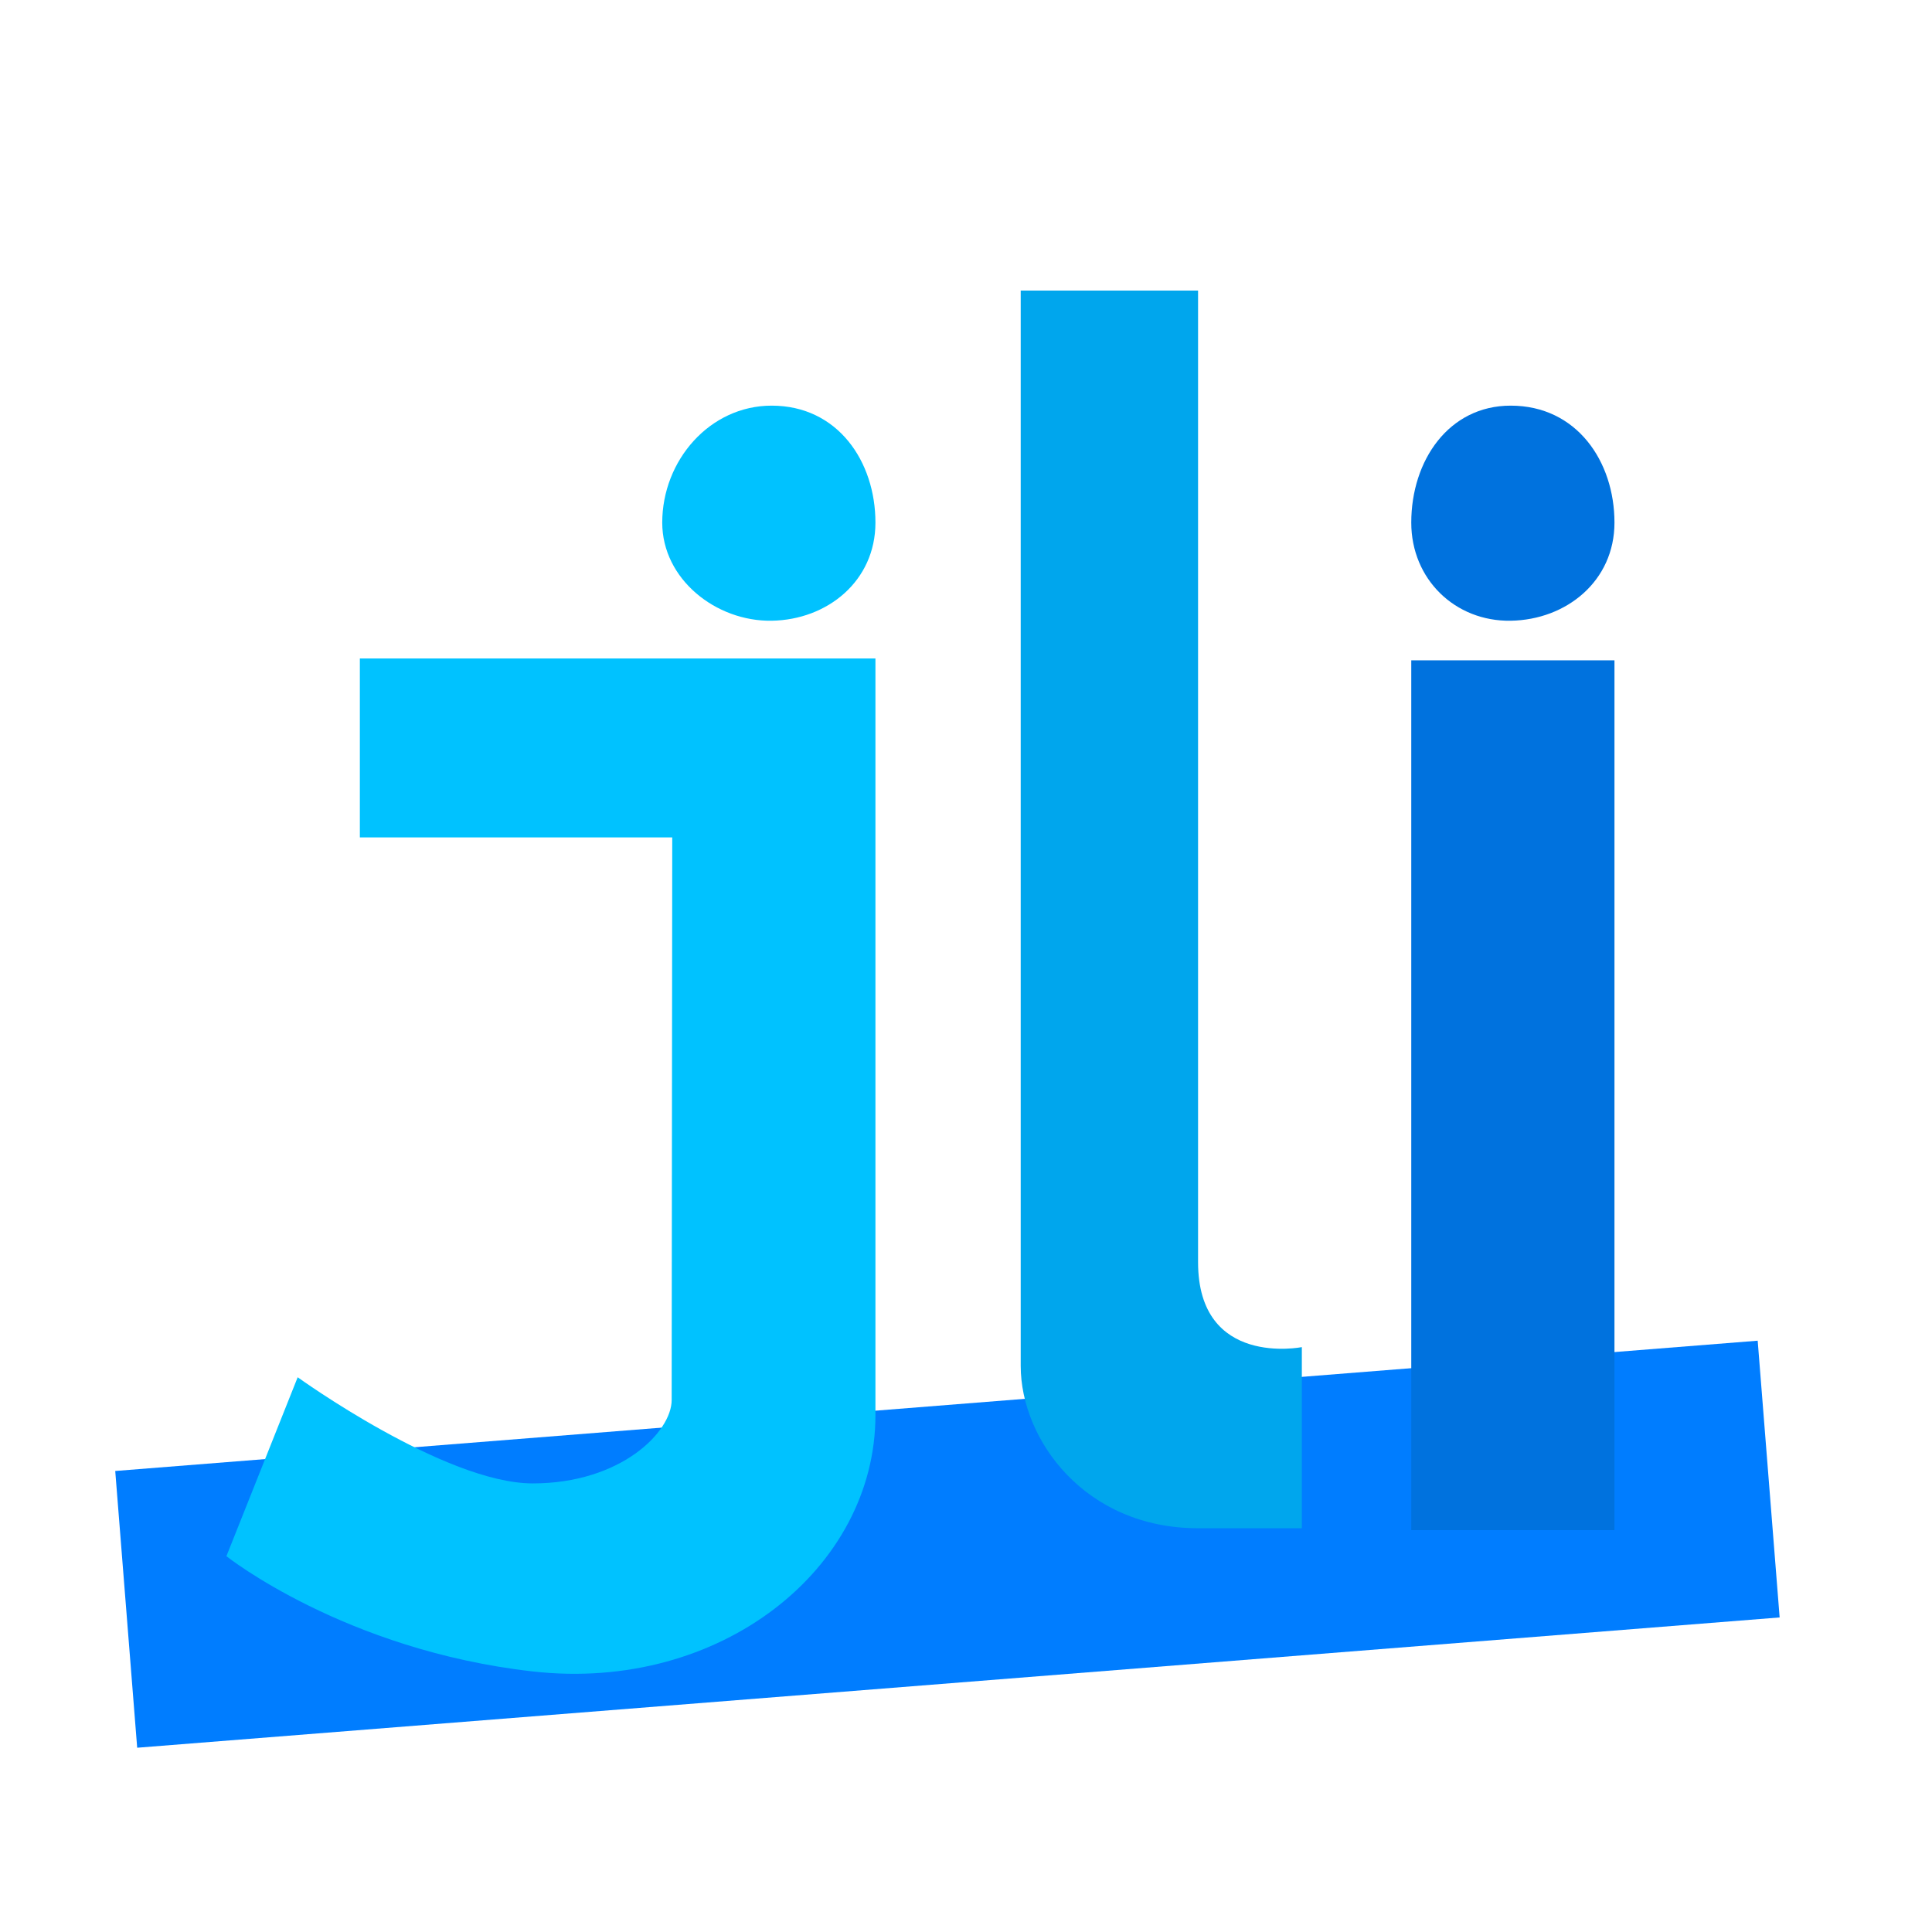 <svg width="512" height="512" viewBox="0 0 512 512" fill="none" xmlns="http://www.w3.org/2000/svg">
<g clip-path="url(#clip0_4_2)">
<g filter="url(#filter0_f_4_2)">
<path d="M465.806 355.298L30.539 389.825L36.356 463.166L471.623 428.639L465.806 355.298Z" fill="#007DFF"/>
</g>
<g filter="url(#filter1_d_4_2)">
<path d="M95.365 217.921V170.5H232V371.033C232 411.622 191.009 444.575 141.178 438.949C91.346 433.322 60 408.407 60 408.407L78.888 360.986C78.888 360.986 117.869 389.117 141.178 389.117C164.486 389.117 178 375.5 178 367C178 358.5 178.15 217.921 178.15 217.921H95.365Z" fill="#00C2FF"/>
<path d="M204.5 103.5C188.061 103.5 175.5 118.061 175.5 134.5C175.5 149.5 189.765 160.733 204.5 160.5C219.235 160.267 232 150 232 134.5C232 118.274 222 103.5 204.5 103.5Z" fill="#00C2FF"/>
</g>
<g filter="url(#filter2_d_4_2)">
<path d="M266.5 358C266.5 232.446 266.5 73 266.5 73H313.5V330.5C313.5 358.5 341 353 341 353V401H313.5C283.5 401 266.5 377.5 266.5 358Z" fill="#00A6ED"/>
</g>
<g filter="url(#filter3_d_4_2)">
<path d="M370 401.5L370 171H423.851L423.85 401.5H370Z" fill="#0072DE"/>
<path d="M396.351 103.5C379.911 103.5 370 118.061 370 134.5C370 149.5 381.615 160.733 396.351 160.5C411.086 160.267 423.851 150 423.851 134.5C423.851 118.274 413.851 103.5 396.351 103.5Z" fill="#0072DE"/>
</g>
</g>
<defs>
<filter id="filter0_f_4_2" x="-44.461" y="280.298" width="591.084" height="257.868" filterUnits="userSpaceOnUse" color-interpolation-filters="sRGB">
<feFlood flood-opacity="0" result="BackgroundImageFix"/>
<feBlend mode="normal" in="SourceGraphic" in2="BackgroundImageFix" result="shape"/>
<feGaussianBlur stdDeviation="37.5" result="effect1_foregroundBlur_4_2"/>
</filter>
<filter id="filter1_d_4_2" x="56" y="103.5" width="180" height="344.077" filterUnits="userSpaceOnUse" color-interpolation-filters="sRGB">
<feFlood flood-opacity="0" result="BackgroundImageFix"/>
<feColorMatrix in="SourceAlpha" type="matrix" values="0 0 0 0 0 0 0 0 0 0 0 0 0 0 0 0 0 0 127 0" result="hardAlpha"/>
<feOffset dy="4"/>
<feGaussianBlur stdDeviation="2"/>
<feComposite in2="hardAlpha" operator="out"/>
<feColorMatrix type="matrix" values="0 0 0 0 0 0 0 0 0 0 0 0 0 0 0 0 0 0 0.25 0"/>
<feBlend mode="normal" in2="BackgroundImageFix" result="effect1_dropShadow_4_2"/>
<feBlend mode="normal" in="SourceGraphic" in2="effect1_dropShadow_4_2" result="shape"/>
</filter>
<filter id="filter2_d_4_2" x="250.5" y="57" width="114.5" height="368" filterUnits="userSpaceOnUse" color-interpolation-filters="sRGB">
<feFlood flood-opacity="0" result="BackgroundImageFix"/>
<feColorMatrix in="SourceAlpha" type="matrix" values="0 0 0 0 0 0 0 0 0 0 0 0 0 0 0 0 0 0 127 0" result="hardAlpha"/>
<feOffset dx="4" dy="4"/>
<feGaussianBlur stdDeviation="10"/>
<feComposite in2="hardAlpha" operator="out"/>
<feColorMatrix type="matrix" values="0 0 0 0 0 0 0 0 0 0 0 0 0 0 0 0 0 0 0.5 0"/>
<feBlend mode="normal" in2="BackgroundImageFix" result="effect1_dropShadow_4_2"/>
<feBlend mode="normal" in="SourceGraphic" in2="effect1_dropShadow_4_2" result="shape"/>
</filter>
<filter id="filter3_d_4_2" x="354" y="87.5" width="93.85" height="338" filterUnits="userSpaceOnUse" color-interpolation-filters="sRGB">
<feFlood flood-opacity="0" result="BackgroundImageFix"/>
<feColorMatrix in="SourceAlpha" type="matrix" values="0 0 0 0 0 0 0 0 0 0 0 0 0 0 0 0 0 0 127 0" result="hardAlpha"/>
<feOffset dx="4" dy="4"/>
<feGaussianBlur stdDeviation="10"/>
<feComposite in2="hardAlpha" operator="out"/>
<feColorMatrix type="matrix" values="0 0 0 0 0 0 0 0 0 0 0 0 0 0 0 0 0 0 0.5 0"/>
<feBlend mode="normal" in2="BackgroundImageFix" result="effect1_dropShadow_4_2"/>
<feBlend mode="normal" in="SourceGraphic" in2="effect1_dropShadow_4_2" result="shape"/>
</filter>
<clipPath id="clip0_4_2">
<rect width="512" height="512" fill="white"/>
</clipPath>
</defs>
</svg>
